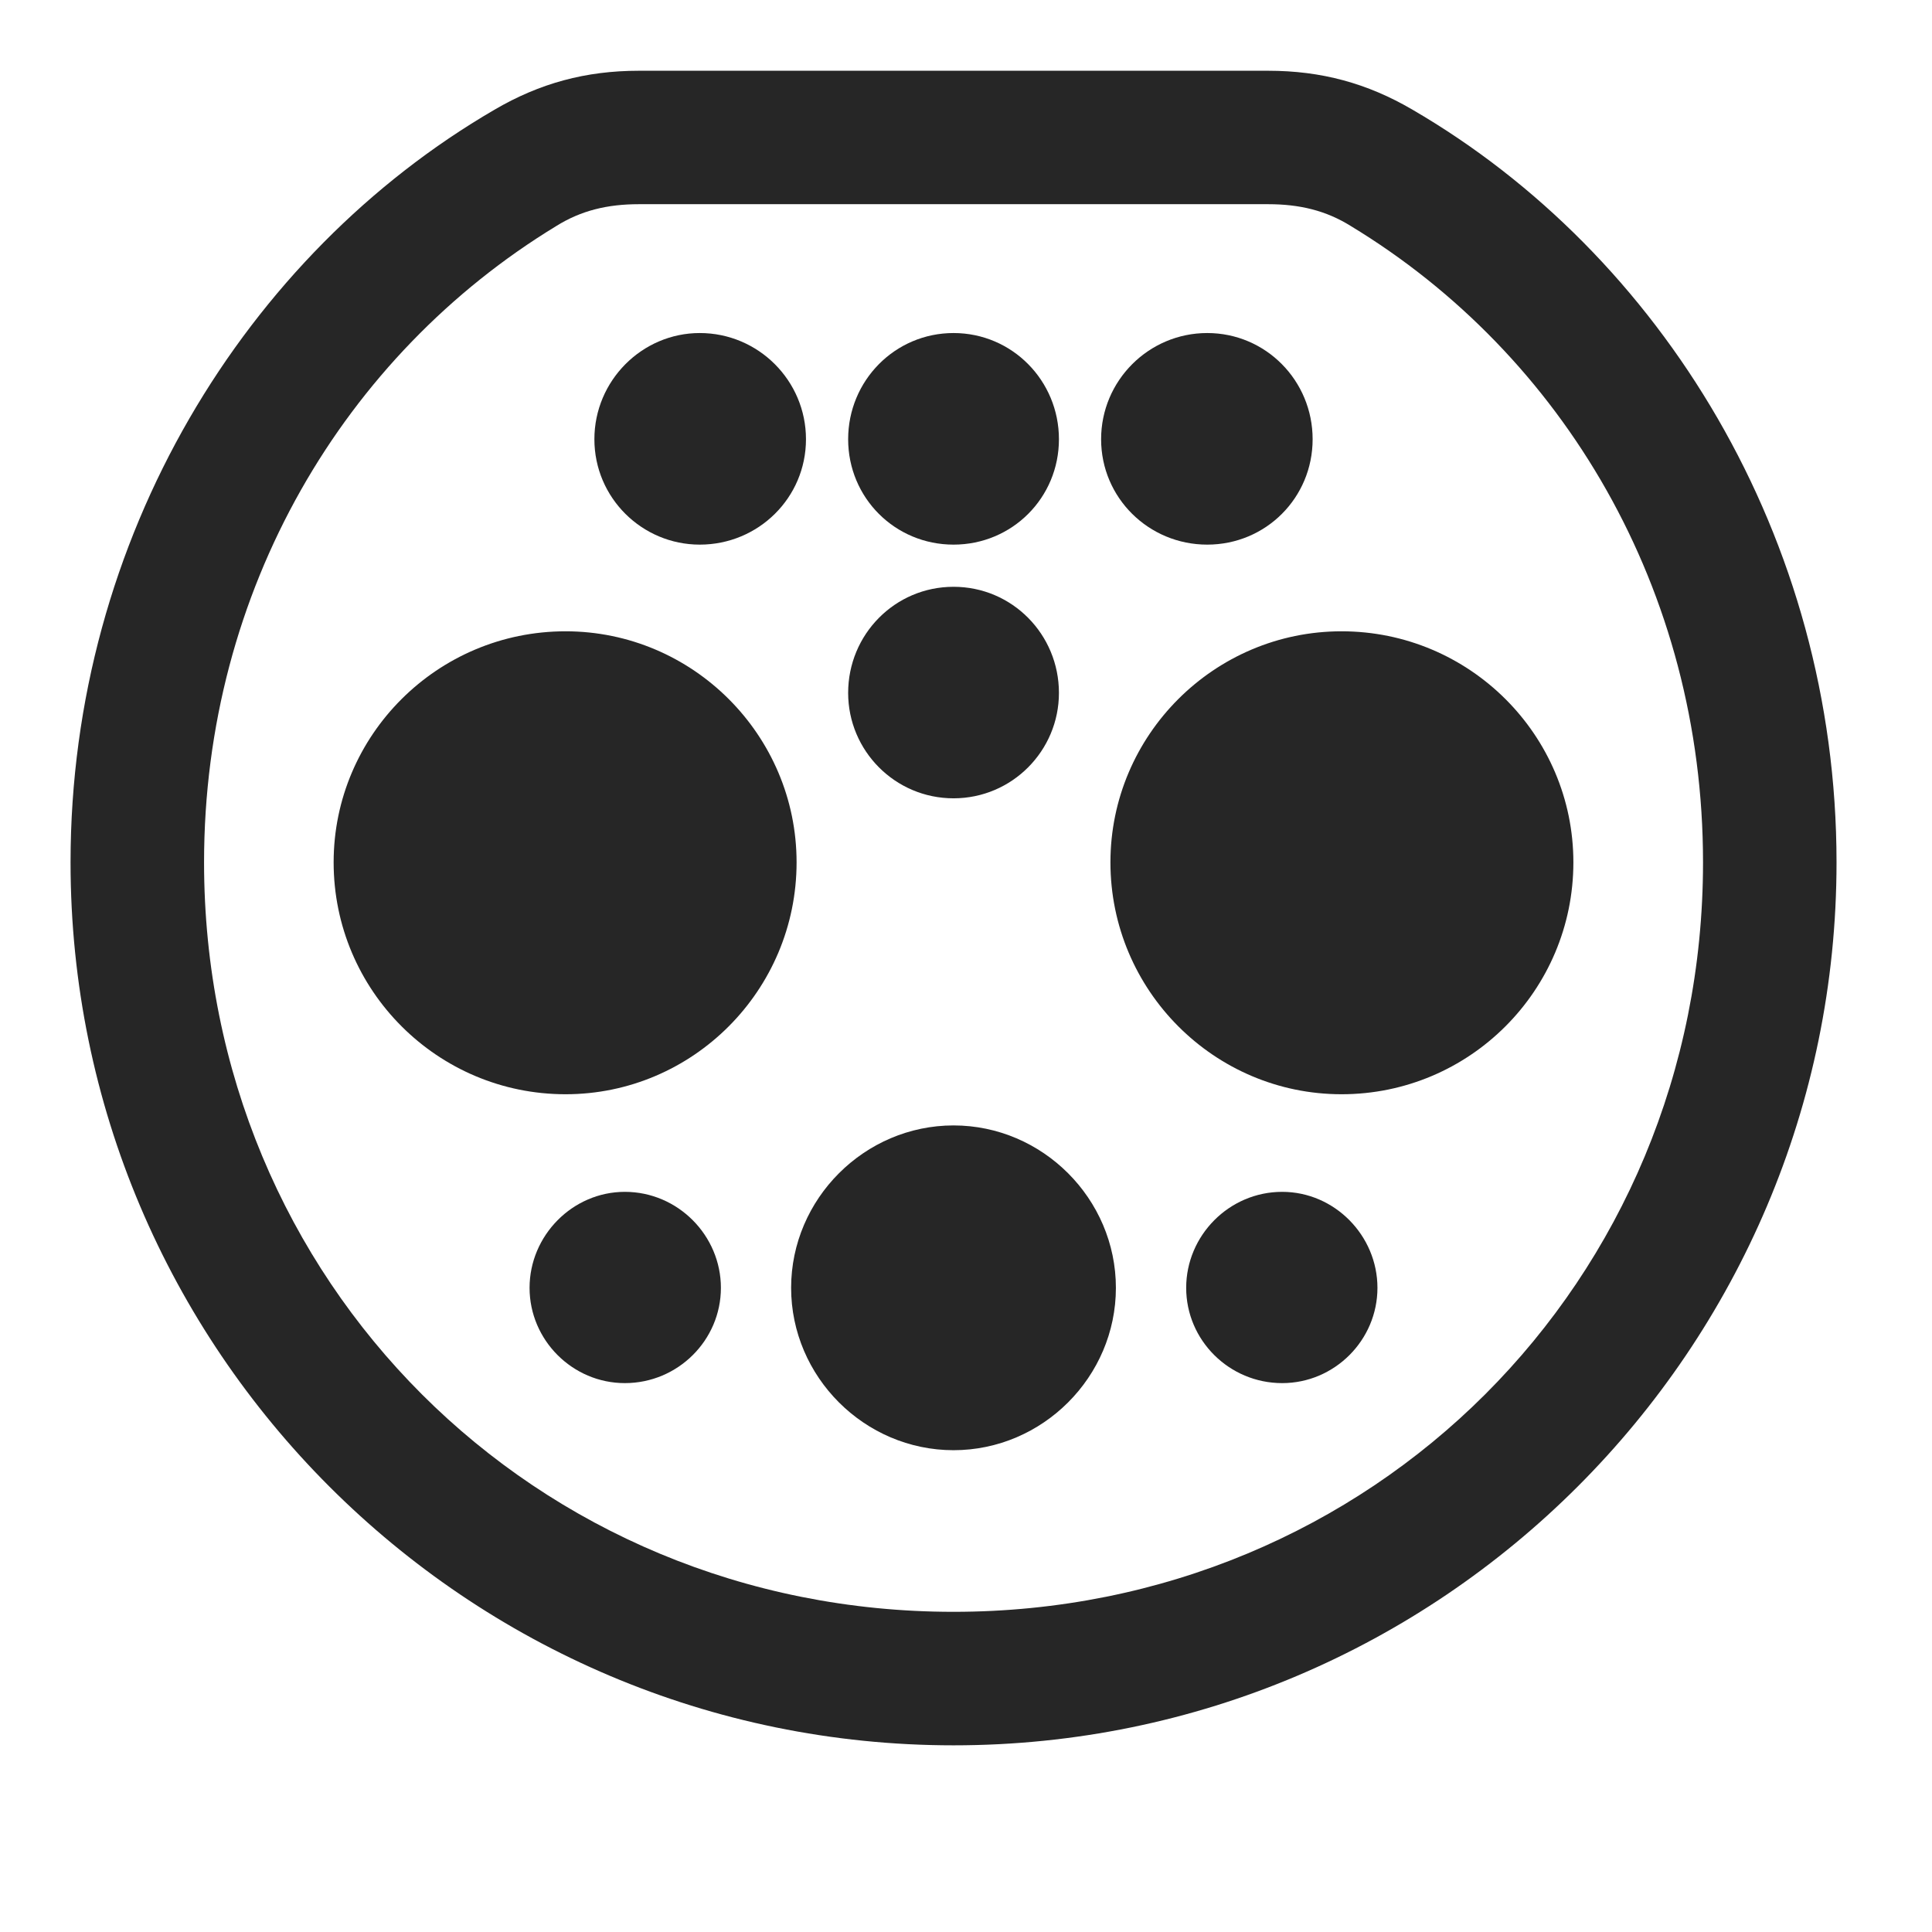 <svg width="29" height="29" viewBox="0 0 29 29" fill="currentColor" xmlns="http://www.w3.org/2000/svg">
<g clip-path="url(#clip0_2207_36266)">
<path d="M14.313 26.198C21.625 26.198 27.567 20.257 27.567 12.944C27.567 8.069 24.93 3.815 21.203 1.647C20.524 1.249 19.832 1.062 19.035 1.062H9.59C8.793 1.062 8.102 1.249 7.422 1.647C3.696 3.815 1.059 8.069 1.059 12.944C1.059 20.257 7 26.198 14.313 26.198ZM14.313 24.194C8.031 24.194 3.063 19.237 3.063 12.944C3.063 8.854 5.172 5.327 8.348 3.394C8.723 3.159 9.121 3.065 9.59 3.065H19.035C19.504 3.065 19.903 3.159 20.278 3.394C23.465 5.327 25.563 8.854 25.563 12.944C25.563 19.237 20.594 24.194 14.313 24.194Z" fill="currentColor" fill-opacity="0.85"/>
<path d="M10.504 8.175C11.383 8.175 12.098 7.472 12.098 6.593C12.098 5.714 11.383 4.999 10.504 4.999C9.637 4.999 8.922 5.714 8.922 6.593C8.922 7.472 9.637 8.175 10.504 8.175ZM14.313 8.175C15.192 8.175 15.895 7.472 15.895 6.593C15.895 5.714 15.192 4.999 14.313 4.999C13.434 4.999 12.731 5.714 12.731 6.593C12.731 7.472 13.434 8.175 14.313 8.175ZM18.121 8.175C19 8.175 19.703 7.472 19.703 6.593C19.703 5.714 19 4.999 18.121 4.999C17.242 4.999 16.528 5.714 16.528 6.593C16.528 7.472 17.242 8.175 18.121 8.175ZM14.313 11.983C15.192 11.983 15.895 11.268 15.895 10.401C15.895 9.522 15.192 8.808 14.313 8.808C13.434 8.808 12.731 9.522 12.731 10.401C12.731 11.268 13.434 11.983 14.313 11.983ZM8.489 16.425C10.399 16.425 11.957 14.866 11.957 12.944C11.957 11.034 10.399 9.476 8.489 9.476C6.567 9.476 5.008 11.034 5.008 12.944C5.008 14.866 6.567 16.425 8.489 16.425ZM20.137 16.425C22.059 16.425 23.617 14.866 23.617 12.944C23.617 11.034 22.059 9.476 20.137 9.476C18.227 9.476 16.668 11.034 16.668 12.944C16.668 14.866 18.227 16.425 20.137 16.425ZM9.379 20.761C10.176 20.761 10.821 20.116 10.821 19.331C10.821 18.546 10.176 17.89 9.379 17.89C8.594 17.89 7.949 18.546 7.949 19.331C7.949 20.116 8.594 20.761 9.379 20.761ZM14.313 21.768C15.649 21.768 16.75 20.667 16.75 19.331C16.75 17.995 15.649 16.893 14.313 16.893C12.977 16.893 11.875 17.995 11.875 19.331C11.875 20.667 12.977 21.768 14.313 21.768ZM19.246 20.761C20.032 20.761 20.676 20.116 20.676 19.331C20.676 18.546 20.032 17.89 19.246 17.89C18.449 17.89 17.805 18.546 17.805 19.331C17.805 20.116 18.449 20.761 19.246 20.761Z" fill="currentColor" fill-opacity="0.85"/>
</g>
<defs>
<clipPath id="clip0_2207_36266">
<rect width="26.508" height="25.16" fill="currentColor" transform="translate(1.059 1.062)"/>
</clipPath>
</defs>
</svg>
